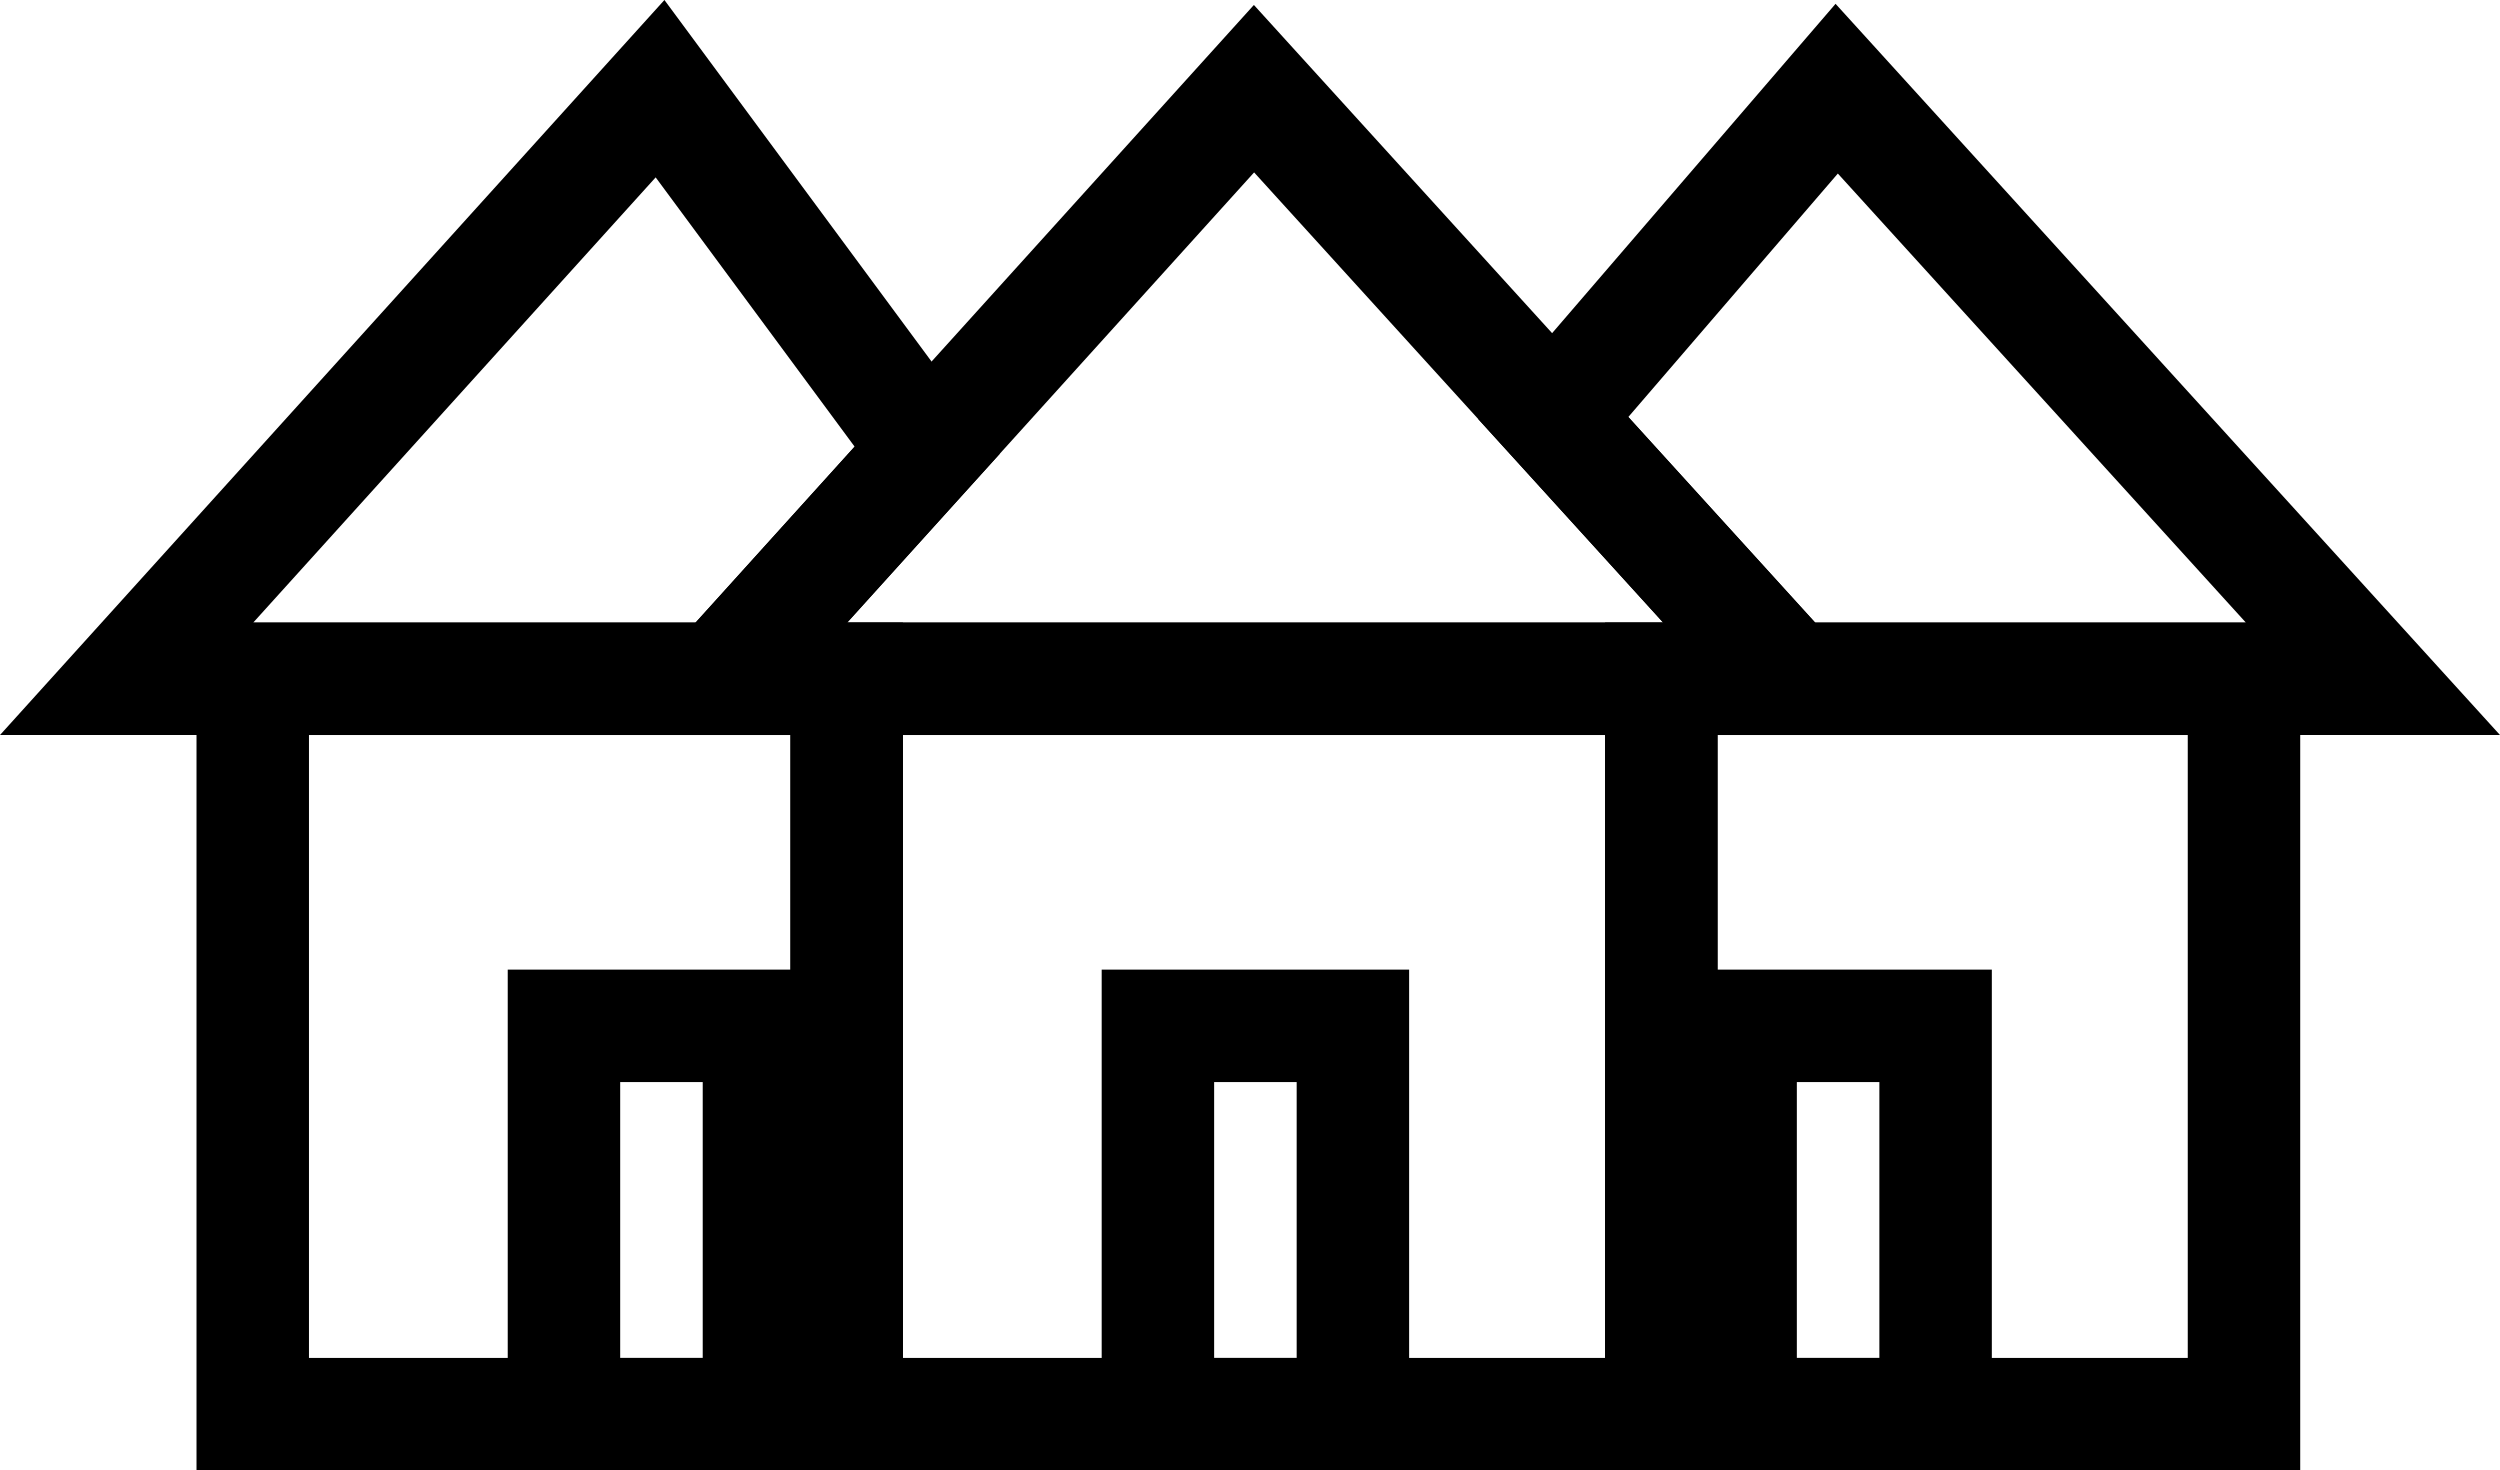 <?xml version="1.0" encoding="UTF-8"?><svg xmlns="http://www.w3.org/2000/svg" width="2000.89" height="1176.83" viewBox="0 0 2000.89 1176.83"><g id="a"><g><rect x="677.66" y="543.28" width="651.96" height="588.55" fill="none" stroke="#000" stroke-miterlimit="10" stroke-width="90"/><polygon points="1432.82 543.28 576.71 543.28 1003.64 70.98 1432.82 543.28" fill="none" stroke="#000" stroke-miterlimit="10" stroke-width="90"/><rect x="926.74" y="821.04" width="156.06" height="310.79" fill="none" stroke="#000" stroke-miterlimit="10" stroke-width="90"/></g></g><g id="b"><g><rect x="1329.62" y="543.28" width="466.37" height="588.55" fill="none" stroke="#000" stroke-miterlimit="10" stroke-width="90"/><polygon points="1899.19 543.28 1432.82 543.28 1243.16 334.56 1470.01 70.98 1899.19 543.28" fill="none" stroke="#000" stroke-miterlimit="10" stroke-width="90"/><rect x="1393.11" y="821.04" width="156.06" height="310.79" fill="none" stroke="#000" stroke-miterlimit="10" stroke-width="90"/><rect x="202.28" y="543.28" width="475.38" height="588.55" fill="none" stroke="#000" stroke-miterlimit="10" stroke-width="90"/><polygon points="576.71 543.28 101.34 543.28 528.27 70.98 742.07 360.34 576.71 543.28" fill="none" stroke="#000" stroke-miterlimit="10" stroke-width="90"/><rect x="451.37" y="821.04" width="156.06" height="310.79" fill="none" stroke="#000" stroke-miterlimit="10" stroke-width="90"/></g></g></svg>